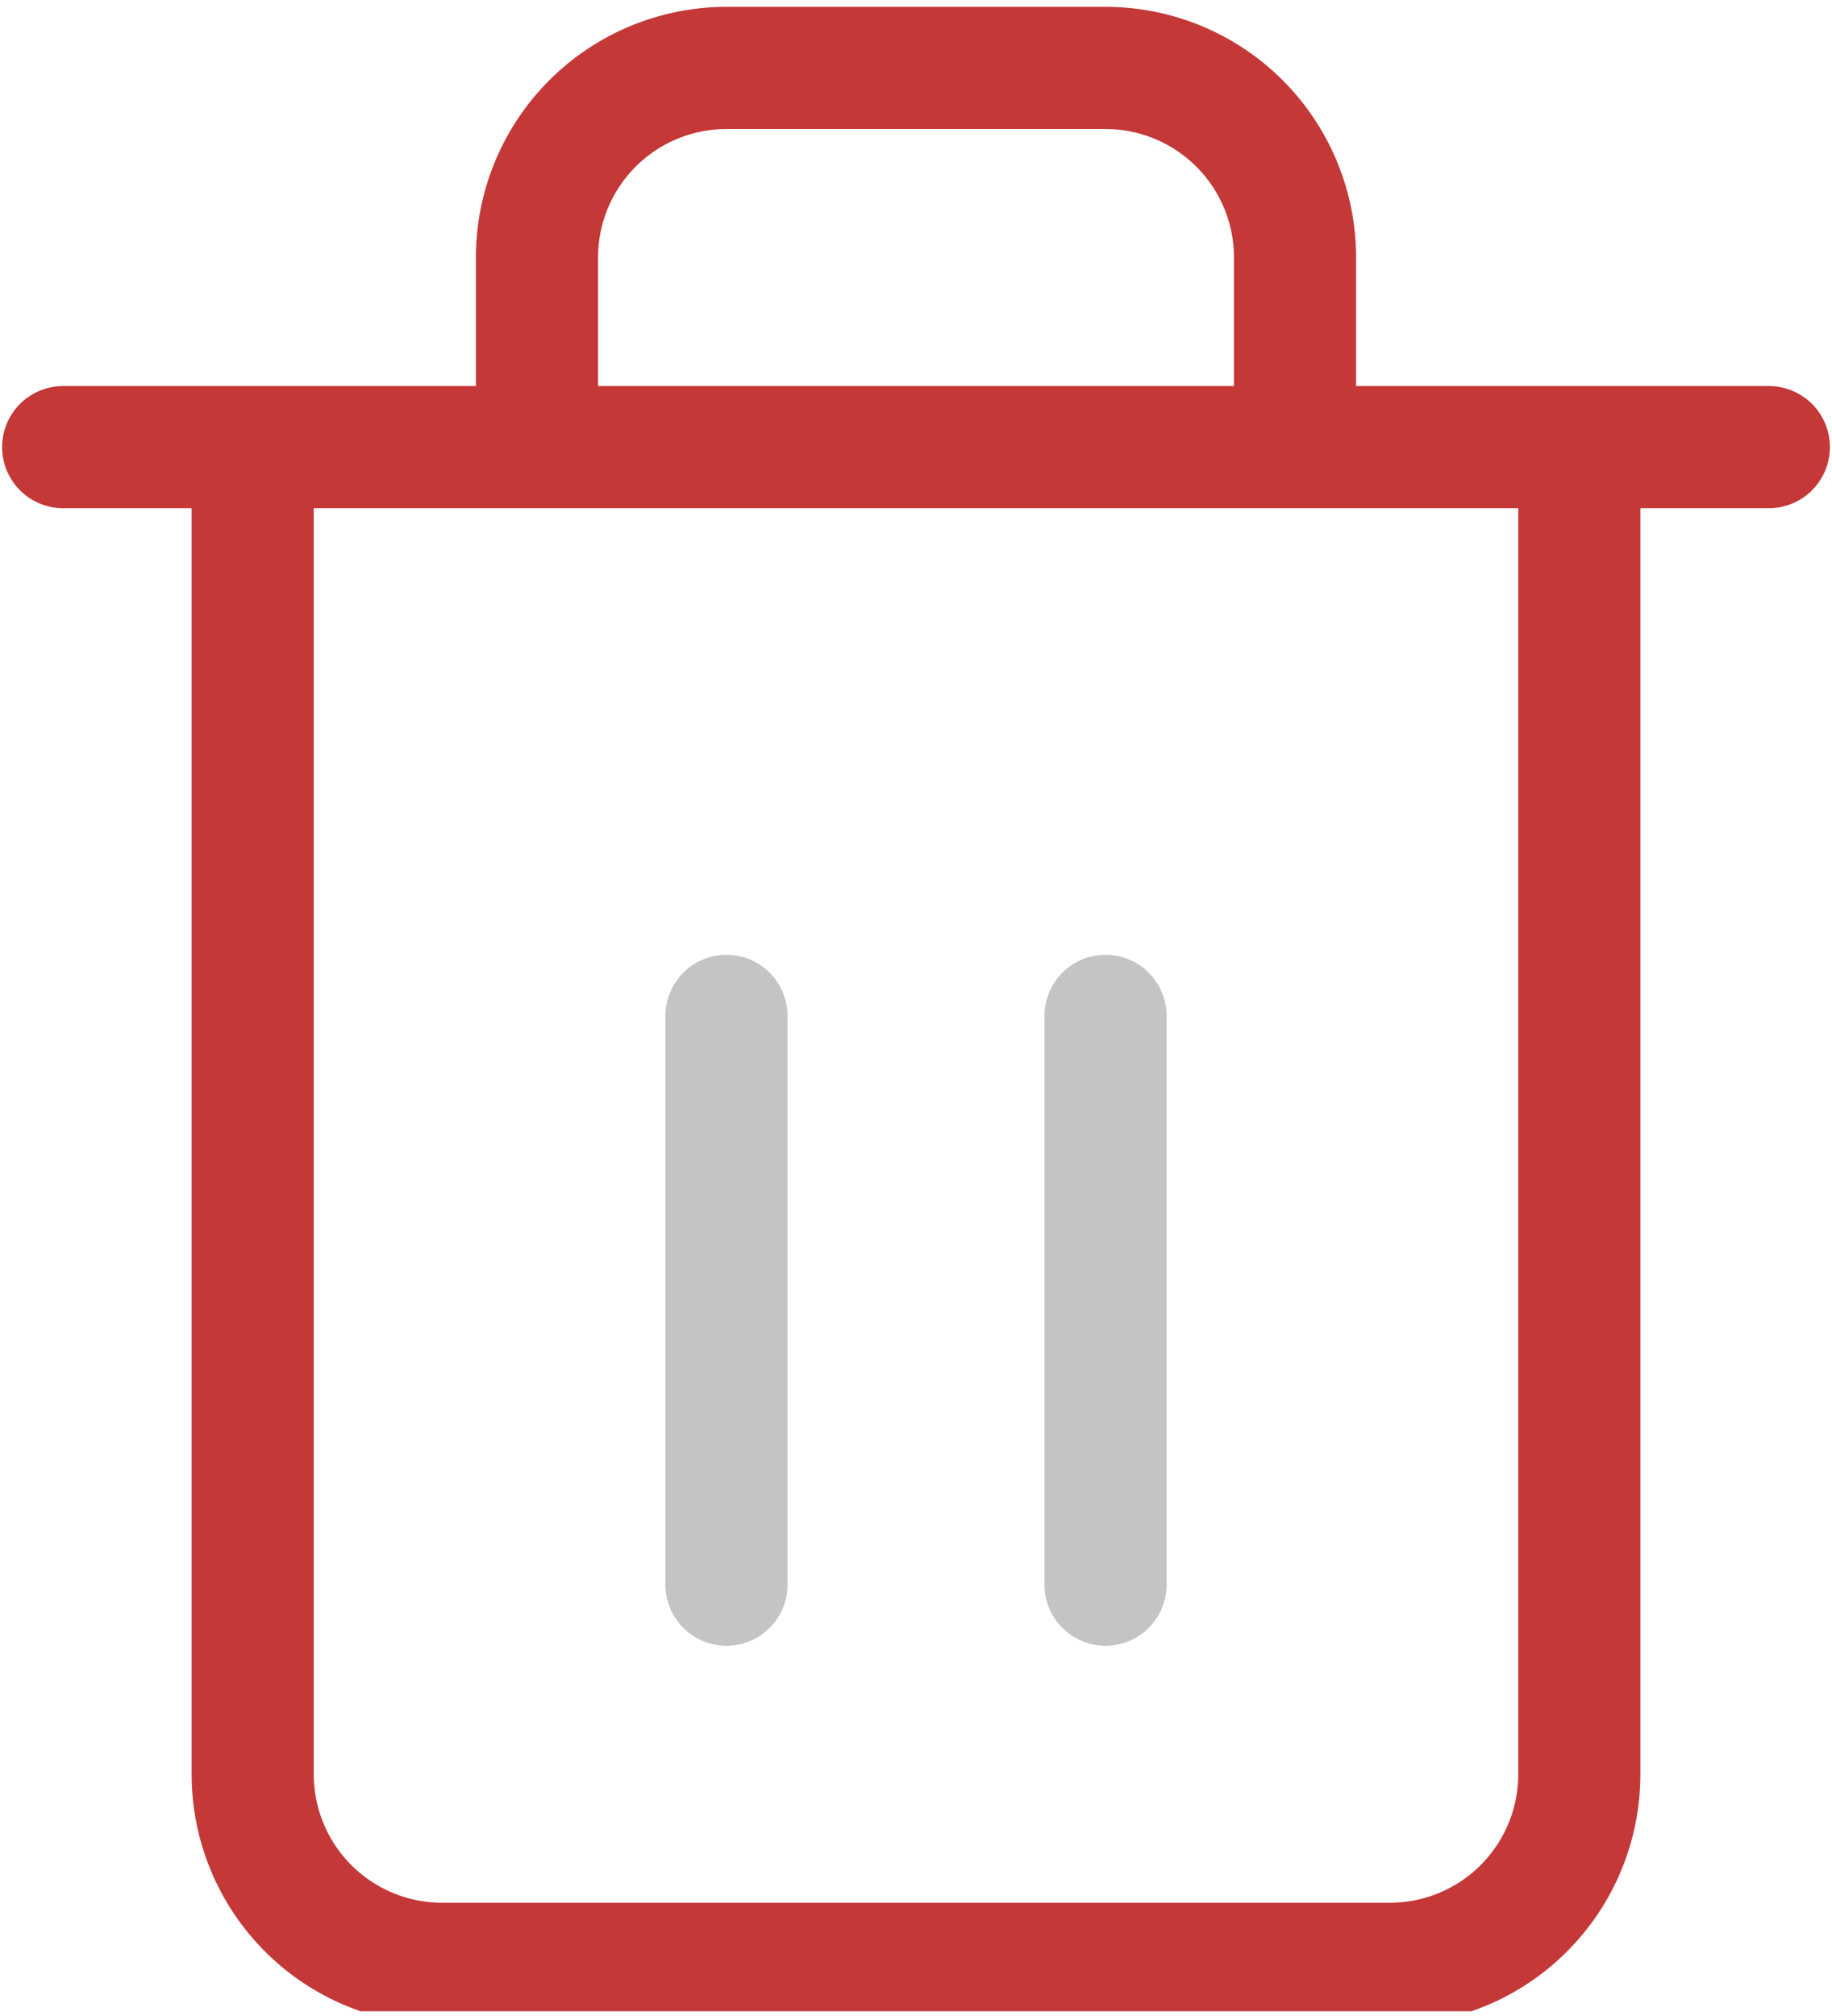 <svg width="120" height="132" viewBox="0 0 120 132" fill="none" xmlns="http://www.w3.org/2000/svg">
<g clip-path="url(#clip0_1256_1810)">
<path d="M4.138 29.276H115.862M103.448 29.276V116.172C103.448 119.465 102.14 122.622 99.812 124.95C97.484 127.278 94.327 128.586 91.034 128.586H28.965C25.673 128.586 22.515 127.278 20.187 124.95C17.859 122.622 16.552 119.465 16.552 116.172V29.276M35.172 29.276V16.862C35.172 13.57 36.48 10.412 38.808 8.084C41.136 5.756 44.294 4.448 47.586 4.448H72.414C75.706 4.448 78.863 5.756 81.191 8.084C83.519 10.412 84.827 13.57 84.827 16.862V29.276" stroke="#C43838" stroke-width="8" stroke-linecap="round" stroke-linejoin="round"/>
<path d="M47.586 66.517V103.759M72.414 66.517V103.759" stroke="#C4C4C4" stroke-width="8" stroke-linecap="round" stroke-linejoin="round"/>
</g>
<defs>
<clipPath id="clip0_1256_1810">
<rect width="120" height="131.379" fill="white" transform="translate(0 0.31)"/>
</clipPath>
</defs>
</svg>
